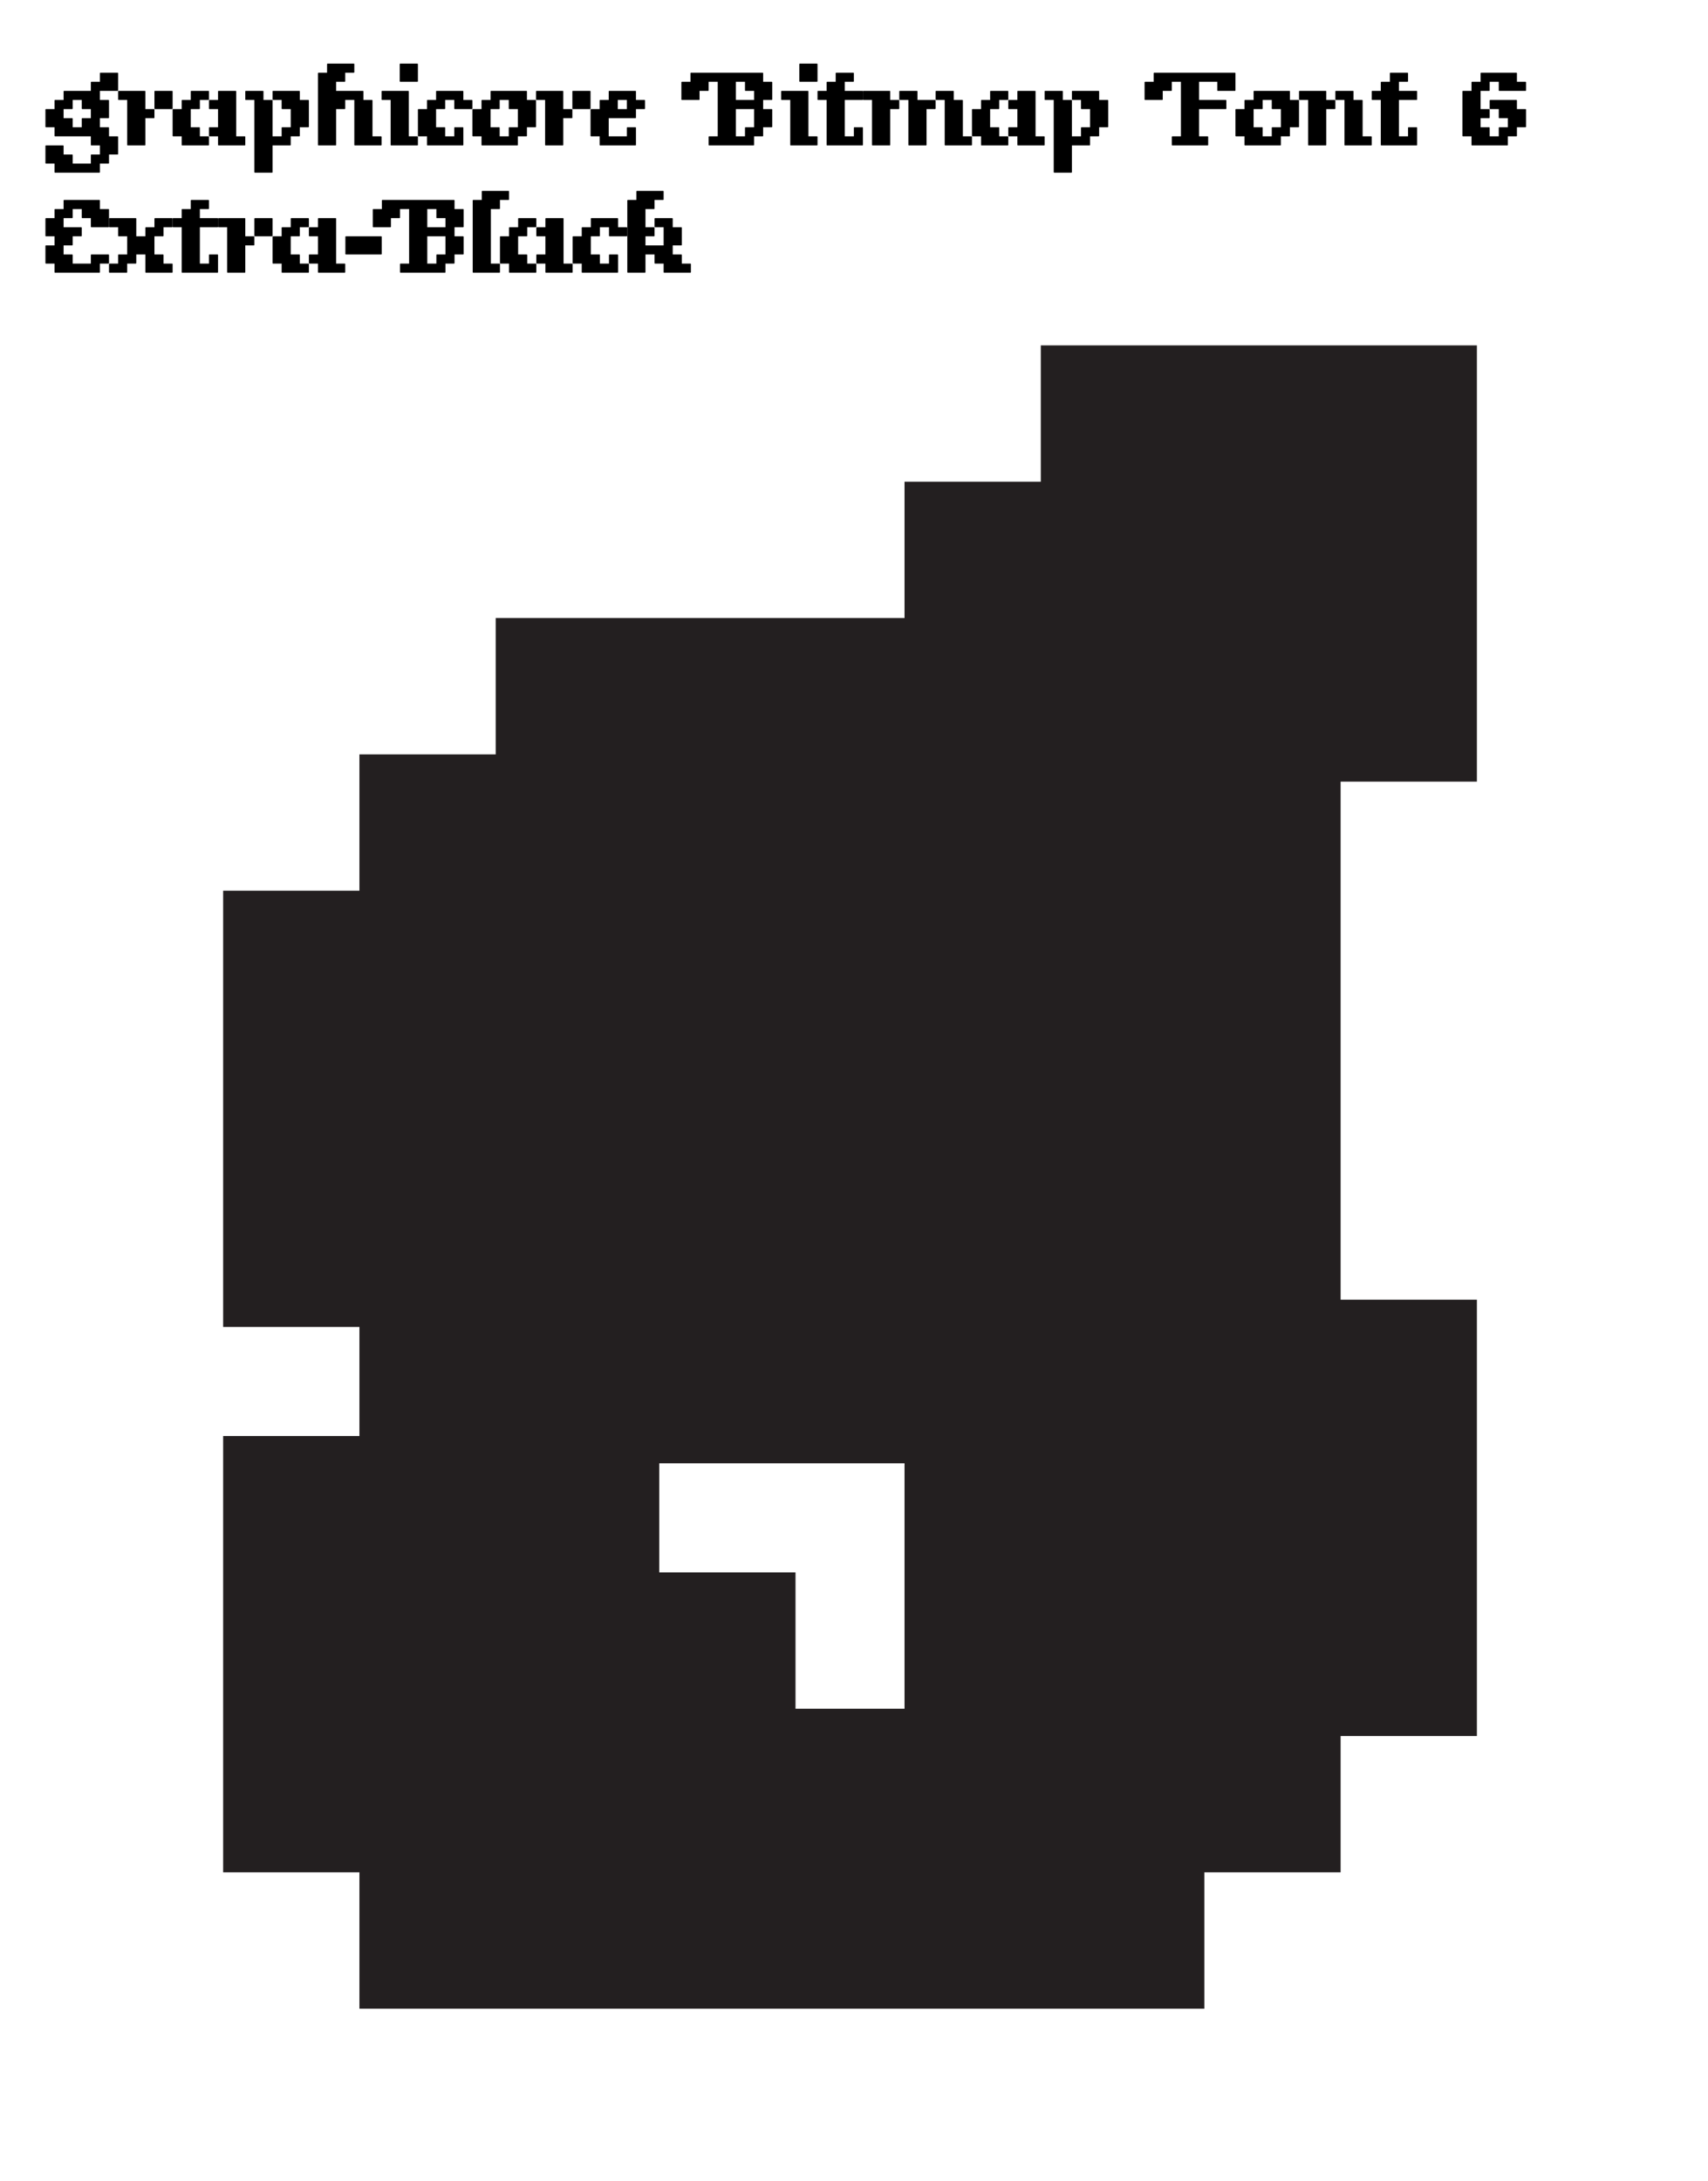 <ns0:svg height="240px" version="1.1" viewBox="0 0 188 240" width="188px" xmlns:ns0="http://www.w3.org/2000/svg">
<ns0:defs>
<ns0:g>
<ns0:symbol id="glyph0-0" overflow="visible">
<ns0:path d="M 0.406 0 L 3.594 0 L 3.594 -4.266 L 0.406 -4.266 L 0.406 0 Z M 0.797 -0.406 L 0.797 -3.859 L 3.203 -3.859 L 3.203 -0.406 L 0.797 -0.406 Z M 0.797 -0.406 " style="stroke:none;" />
</ns0:symbol>
<ns0:symbol id="glyph0-1" overflow="visible">
<ns0:path d="M 4.047 -4 L 5 -4 L 5 -3 L 4.047 -3 C 4.031 -3 4 -2.969 4 -2.953 L 4 -2 L 3 -2 L 3 -2.953 C 3 -2.969 2.969 -3 2.953 -3 L 2 -3 L 2 -4 L 2.953 -4 C 2.969 -4 3 -4.031 3 -4.047 L 3 -5 L 4 -5 L 4 -4.047 C 4 -4.031 4.031 -4 4.047 -4 Z M 0.047 -2 L 1 -2 L 1 -1.047 C 1 -1.031 1.031 -1 1.047 -1 L 5 -1 L 5 -0.047 C 5 -0.031 5.031 0 5.047 0 L 6 0 L 6 1 L 5.047 1 C 5.031 1 5 1.031 5 1.047 L 5 2 L 3 2 L 3 1.047 C 3 1.031 2.969 1 2.953 1 L 2 1 L 2 0.047 C 2 0.031 1.969 0 1.953 0 L 0.047 0 C 0.031 0 0 0.031 0 0.047 L 0 1.953 C 0 1.969 0.031 2 0.047 2 L 1 2 L 1 2.953 C 1 2.969 1.031 3 1.047 3 L 5.953 3 C 5.969 3 6 2.969 6 2.953 L 6 2 L 6.953 2 C 6.969 2 7 1.969 7 1.953 L 7 1 L 7.953 1 C 7.969 1 8 0.969 8 0.953 L 8 -0.953 C 8 -0.969 7.969 -1 7.953 -1 L 7 -1 L 7 -1.953 C 7 -1.969 6.969 -2 6.953 -2 L 6 -2 L 6 -3 L 6.953 -3 C 6.969 -3 7 -3.031 7 -3.047 L 7 -4.953 C 7 -4.969 6.969 -5 6.953 -5 L 6 -5 L 6 -6 L 7.953 -6 C 7.969 -6 8 -6.031 8 -6.047 L 8 -7.953 C 8 -7.969 7.969 -8 7.953 -8 L 6.047 -8 C 6.031 -8 6 -7.969 6 -7.953 L 6 -7 L 5.047 -7 C 5.031 -7 5 -6.969 5 -6.953 L 5 -6 L 2.047 -6 C 2.031 -6 2 -5.969 2 -5.953 L 2 -5 L 1.047 -5 C 1.031 -5 1 -4.969 1 -4.953 L 1 -4 L 0.047 -4 C 0.031 -4 0 -3.969 0 -3.953 L 0 -2.047 C 0 -2.031 0.031 -2 0.047 -2 Z M 0.047 -2 " style="stroke:none;" />
</ns0:symbol>
<ns0:symbol id="glyph0-2" overflow="visible">
<ns0:path d="M 0.047 -5 L 1 -5 L 1 -0.047 C 1 -0.031 1.031 0 1.047 0 L 2.953 0 C 2.969 0 3 -0.031 3 -0.047 L 3 -3 L 3.953 -3 C 3.969 -3 4 -3.031 4 -3.047 L 4 -3.953 C 4 -3.969 3.969 -4 3.953 -4 L 3 -4 L 3 -5.953 C 3 -5.969 2.969 -6 2.953 -6 L 0.047 -6 C 0.031 -6 0 -5.969 0 -5.953 L 0 -5.047 C 0 -5.031 0.031 -5 0.047 -5 Z M 4.047 -4 L 5.953 -4 C 5.969 -4 6 -4.031 6 -4.047 L 6 -5.953 C 6 -5.969 5.969 -6 5.953 -6 L 4.047 -6 C 4.031 -6 4 -5.969 4 -5.953 L 4 -4.047 C 4 -4.031 4.031 -4 4.047 -4 Z M 4.047 -4 " style="stroke:none;" />
</ns0:symbol>
<ns0:symbol id="glyph0-3" overflow="visible">
<ns0:path d="M 4.047 -4 L 5 -4 L 5 -2 L 4.047 -2 C 4.031 -2 4 -1.969 4 -1.953 L 4 -1.047 C 4 -1.031 4.031 -1 4.047 -1 L 5 -1 L 5 -0.047 C 5 -0.031 5.031 0 5.047 0 L 7.953 0 C 7.969 0 8 -0.031 8 -0.047 L 8 -0.953 C 8 -0.969 7.969 -1 7.953 -1 L 7 -1 L 7 -5.953 C 7 -5.969 6.969 -6 6.953 -6 L 5.047 -6 C 5.031 -6 5 -5.969 5 -5.953 L 5 -5 L 4.047 -5 C 4.031 -5 4 -4.969 4 -4.953 L 4 -4.047 C 4 -4.031 4.031 -4 4.047 -4 Z M 0.047 -1 L 1 -1 L 1 -0.047 C 1 -0.031 1.031 0 1.047 0 L 3.953 0 C 3.969 0 4 -0.031 4 -0.047 L 4 -0.953 C 4 -0.969 3.969 -1 3.953 -1 L 3 -1 L 3 -1.953 C 3 -1.969 2.969 -2 2.953 -2 L 2 -2 L 2 -4 L 2.953 -4 C 2.969 -4 3 -4.031 3 -4.047 L 3 -5 L 3.953 -5 C 3.969 -5 4 -5.031 4 -5.047 L 4 -5.953 C 4 -5.969 3.969 -6 3.953 -6 L 2.047 -6 C 2.031 -6 2 -5.969 2 -5.953 L 2 -5 L 1.047 -5 C 1.031 -5 1 -4.969 1 -4.953 L 1 -4 L 0.047 -4 C 0.031 -4 0 -3.969 0 -3.953 L 0 -1.047 C 0 -1.031 0.031 -1 0.047 -1 Z M 0.047 -1 " style="stroke:none;" />
</ns0:symbol>
<ns0:symbol id="glyph0-4" overflow="visible">
<ns0:path d="M 0.047 -5 L 1 -5 L 1 2.953 C 1 2.969 1.031 3 1.047 3 L 2.953 3 C 2.969 3 3 2.969 3 2.953 L 3 0 L 4.953 0 C 4.969 0 5 -0.031 5 -0.047 L 5 -1 L 5.953 -1 C 5.969 -1 6 -1.031 6 -1.047 L 6 -2 L 6.953 -2 C 6.969 -2 7 -2.031 7 -2.047 L 7 -4.953 C 7 -4.969 6.969 -5 6.953 -5 L 6 -5 L 6 -5.953 C 6 -5.969 5.969 -6 5.953 -6 L 3.047 -6 C 3.031 -6 3 -5.969 3 -5.953 L 3 -5.047 C 3 -5.031 3.031 -5 3.047 -5 L 4 -5 L 4 -4.047 C 4 -4.031 4.031 -4 4.047 -4 L 5 -4 L 5 -2 L 4.047 -2 C 4.031 -2 4 -1.969 4 -1.953 L 4 -1 L 3 -1 L 3 -4.953 C 3 -4.969 2.969 -5 2.953 -5 L 2 -5 L 2 -5.953 C 2 -5.969 1.969 -6 1.953 -6 L 0.047 -6 C 0.031 -6 0 -5.969 0 -5.953 L 0 -5.047 C 0 -5.031 0.031 -5 0.047 -5 Z M 0.047 -5 " style="stroke:none;" />
</ns0:symbol>
<ns0:symbol id="glyph0-5" overflow="visible">
<ns0:path d="M 1.047 0 L 2.953 0 C 2.969 0 3 -0.031 3 -0.047 L 3 -4 L 3.953 -4 C 3.969 -4 4 -4.031 4 -4.047 L 4 -5 L 5 -5 L 5 -0.047 C 5 -0.031 5.031 0 5.047 0 L 7.953 0 C 7.969 0 8 -0.031 8 -0.047 L 8 -0.953 C 8 -0.969 7.969 -1 7.953 -1 L 7 -1 L 7 -4.953 C 7 -4.969 6.969 -5 6.953 -5 L 6 -5 L 6 -5.953 C 6 -5.969 5.969 -6 5.953 -6 L 3 -6 L 3 -7 L 3.953 -7 C 3.969 -7 4 -7.031 4 -7.047 L 4 -8 L 4.953 -8 C 4.969 -8 5 -8.031 5 -8.047 L 5 -8.953 C 5 -8.969 4.969 -9 4.953 -9 L 2.047 -9 C 2.031 -9 2 -8.969 2 -8.953 L 2 -8 L 1.047 -8 C 1.031 -8 1 -7.969 1 -7.953 L 1 -0.047 C 1 -0.031 1.031 0 1.047 0 Z M 1.047 0 " style="stroke:none;" />
</ns0:symbol>
<ns0:symbol id="glyph0-6" overflow="visible">
<ns0:path d="M 2.047 -7 L 3.953 -7 C 3.969 -7 4 -7.031 4 -7.047 L 4 -8.953 C 4 -8.969 3.969 -9 3.953 -9 L 2.047 -9 C 2.031 -9 2 -8.969 2 -8.953 L 2 -7.047 C 2 -7.031 2.031 -7 2.047 -7 Z M 0.047 -5 L 1 -5 L 1 -0.047 C 1 -0.031 1.031 0 1.047 0 L 3.953 0 C 3.969 0 4 -0.031 4 -0.047 L 4 -0.953 C 4 -0.969 3.969 -1 3.953 -1 L 3 -1 L 3 -5.953 C 3 -5.969 2.969 -6 2.953 -6 L 0.047 -6 C 0.031 -6 0 -5.969 0 -5.953 L 0 -5.047 C 0 -5.031 0.031 -5 0.047 -5 Z M 0.047 -5 " style="stroke:none;" />
</ns0:symbol>
<ns0:symbol id="glyph0-7" overflow="visible">
<ns0:path d="M 4.047 -4 L 5.953 -4 C 5.969 -4 6 -4.031 6 -4.047 L 6 -4.953 C 6 -4.969 5.969 -5 5.953 -5 L 5 -5 L 5 -5.953 C 5 -5.969 4.969 -6 4.953 -6 L 2.047 -6 C 2.031 -6 2 -5.969 2 -5.953 L 2 -5 L 1.047 -5 C 1.031 -5 1 -4.969 1 -4.953 L 1 -4 L 0.047 -4 C 0.031 -4 0 -3.969 0 -3.953 L 0 -1.047 C 0 -1.031 0.031 -1 0.047 -1 L 1 -1 L 1 -0.047 C 1 -0.031 1.031 0 1.047 0 L 4.953 0 C 4.969 0 5 -0.031 5 -0.047 L 5 -1.953 C 5 -1.969 4.969 -2 4.953 -2 L 4.047 -2 C 4.031 -2 4 -1.969 4 -1.953 L 4 -1 L 3 -1 L 3 -1.953 C 3 -1.969 2.969 -2 2.953 -2 L 2 -2 L 2 -4 L 2.953 -4 C 2.969 -4 3 -4.031 3 -4.047 L 3 -5 L 4 -5 L 4 -4.047 C 4 -4.031 4.031 -4 4.047 -4 Z M 4.047 -4 " style="stroke:none;" />
</ns0:symbol>
<ns0:symbol id="glyph0-8" overflow="visible">
<ns0:path d="M 4.047 -4 L 5 -4 L 5 -2 L 4.047 -2 C 4.031 -2 4 -1.969 4 -1.953 L 4 -1 L 3 -1 L 3 -1.953 C 3 -1.969 2.969 -2 2.953 -2 L 2 -2 L 2 -4 L 2.953 -4 C 2.969 -4 3 -4.031 3 -4.047 L 3 -5 L 4 -5 L 4 -4.047 C 4 -4.031 4.031 -4 4.047 -4 Z M 0.047 -1 L 1 -1 L 1 -0.047 C 1 -0.031 1.031 0 1.047 0 L 4.953 0 C 4.969 0 5 -0.031 5 -0.047 L 5 -1 L 5.953 -1 C 5.969 -1 6 -1.031 6 -1.047 L 6 -2 L 6.953 -2 C 6.969 -2 7 -2.031 7 -2.047 L 7 -4.953 C 7 -4.969 6.969 -5 6.953 -5 L 6 -5 L 6 -5.953 C 6 -5.969 5.969 -6 5.953 -6 L 2.047 -6 C 2.031 -6 2 -5.969 2 -5.953 L 2 -5 L 1.047 -5 C 1.031 -5 1 -4.969 1 -4.953 L 1 -4 L 0.047 -4 C 0.031 -4 0 -3.969 0 -3.953 L 0 -1.047 C 0 -1.031 0.031 -1 0.047 -1 Z M 0.047 -1 " style="stroke:none;" />
</ns0:symbol>
<ns0:symbol id="glyph0-9" overflow="visible">
<ns0:path d="M 0.047 -1 L 1 -1 L 1 -0.047 C 1 -0.031 1.031 0 1.047 0 L 4.953 0 C 4.969 0 5 -0.031 5 -0.047 L 5 -1.953 C 5 -1.969 4.969 -2 4.953 -2 L 4.047 -2 C 4.031 -2 4 -1.969 4 -1.953 L 4 -1 L 2 -1 L 2 -3 L 4.953 -3 C 4.969 -3 5 -3.031 5 -3.047 L 5 -4 L 5.953 -4 C 5.969 -4 6 -4.031 6 -4.047 L 6 -4.953 C 6 -4.969 5.969 -5 5.953 -5 L 5 -5 L 5 -5.953 C 5 -5.969 4.969 -6 4.953 -6 L 2.047 -6 C 2.031 -6 2 -5.969 2 -5.953 L 2 -5 L 1.047 -5 C 1.031 -5 1 -4.969 1 -4.953 L 1 -4 L 0.047 -4 C 0.031 -4 0 -3.969 0 -3.953 L 0 -1.047 C 0 -1.031 0.031 -1 0.047 -1 Z M 3 -5 L 4 -5 L 4 -4 L 3 -4 L 3 -5 Z M 3 -5 " style="stroke:none;" />
</ns0:symbol>
<ns0:symbol id="glyph0-10" overflow="visible">
<ns0:path d="" style="stroke:none;" />
</ns0:symbol>
<ns0:symbol id="glyph0-11" overflow="visible">
<ns0:path d="M 7.047 -6 L 8 -6 L 8 -5 L 6 -5 L 6 -7 L 7 -7 L 7 -6.047 C 7 -6.031 7.031 -6 7.047 -6 Z M 0.047 -5 L 1.953 -5 C 1.969 -5 2 -5.031 2 -5.047 L 2 -6 L 2.953 -6 C 2.969 -6 3 -6.031 3 -6.047 L 3 -7 L 4 -7 L 4 -1 L 3.047 -1 C 3.031 -1 3 -0.969 3 -0.953 L 3 -0.047 C 3 -0.031 3.031 0 3.047 0 L 7.953 0 C 7.969 0 8 -0.031 8 -0.047 L 8 -1 L 8.953 -1 C 8.969 -1 9 -1.031 9 -1.047 L 9 -2 L 9.953 -2 C 9.969 -2 10 -2.031 10 -2.047 L 10 -3.953 C 10 -3.969 9.969 -4 9.953 -4 L 9 -4 L 9 -5 L 9.953 -5 C 9.969 -5 10 -5.031 10 -5.047 L 10 -6.953 C 10 -6.969 9.969 -7 9.953 -7 L 9 -7 L 9 -7.953 C 9 -7.969 8.969 -8 8.953 -8 L 1.047 -8 C 1.031 -8 1 -7.969 1 -7.953 L 1 -7 L 0.047 -7 C 0.031 -7 0 -6.969 0 -6.953 L 0 -5.047 C 0 -5.031 0.031 -5 0.047 -5 Z M 8 -4 L 8 -2 L 7.047 -2 C 7.031 -2 7 -1.969 7 -1.953 L 7 -1 L 6 -1 L 6 -4 L 8 -4 Z M 8 -4 " style="stroke:none;" />
</ns0:symbol>
<ns0:symbol id="glyph0-12" overflow="visible">
<ns0:path d="M 0.047 -5 L 1 -5 L 1 -0.047 C 1 -0.031 1.031 0 1.047 0 L 4.953 0 C 4.969 0 5 -0.031 5 -0.047 L 5 -1.953 C 5 -1.969 4.969 -2 4.953 -2 L 4.047 -2 C 4.031 -2 4 -1.969 4 -1.953 L 4 -1 L 3 -1 L 3 -5 L 4.953 -5 C 4.969 -5 5 -5.031 5 -5.047 L 5 -5.953 C 5 -5.969 4.969 -6 4.953 -6 L 3 -6 L 3 -7 L 3.953 -7 C 3.969 -7 4 -7.031 4 -7.047 L 4 -7.953 C 4 -7.969 3.969 -8 3.953 -8 L 2.047 -8 C 2.031 -8 2 -7.969 2 -7.953 L 2 -7 L 1.047 -7 C 1.031 -7 1 -6.969 1 -6.953 L 1 -6 L 0.047 -6 C 0.031 -6 0 -5.969 0 -5.953 L 0 -5.047 C 0 -5.031 0.031 -5 0.047 -5 Z M 0.047 -5 " style="stroke:none;" />
</ns0:symbol>
<ns0:symbol id="glyph0-13" overflow="visible">
<ns0:path d="M 0.047 -5 L 1 -5 L 1 -0.047 C 1 -0.031 1.031 0 1.047 0 L 2.953 0 C 2.969 0 3 -0.031 3 -0.047 L 3 -4 L 3.953 -4 C 3.969 -4 4 -4.031 4 -4.047 L 4 -4.953 C 4 -4.969 3.969 -5 3.953 -5 L 3 -5 L 3 -5.953 C 3 -5.969 2.969 -6 2.953 -6 L 0.047 -6 C 0.031 -6 0 -5.969 0 -5.953 L 0 -5.047 C 0 -5.031 0.031 -5 0.047 -5 Z M 4.047 -5 L 5 -5 L 5 -0.047 C 5 -0.031 5.031 0 5.047 0 L 6.953 0 C 6.969 0 7 -0.031 7 -0.047 L 7 -4 L 7.953 -4 C 7.969 -4 8 -4.031 8 -4.047 L 8 -4.953 C 8 -4.969 7.969 -5 7.953 -5 L 6 -5 L 6 -5.953 C 6 -5.969 5.969 -6 5.953 -6 L 4.047 -6 C 4.031 -6 4 -5.969 4 -5.953 L 4 -5.047 C 4 -5.031 4.031 -5 4.047 -5 Z M 8.047 -5 L 9 -5 L 9 -0.047 C 9 -0.031 9.031 0 9.047 0 L 11.953 0 C 11.969 0 12 -0.031 12 -0.047 L 12 -0.953 C 12 -0.969 11.969 -1 11.953 -1 L 11 -1 L 11 -4.953 C 11 -4.969 10.969 -5 10.953 -5 L 10 -5 L 10 -5.953 C 10 -5.969 9.969 -6 9.953 -6 L 8.047 -6 C 8.031 -6 8 -5.969 8 -5.953 L 8 -5.047 C 8 -5.031 8.031 -5 8.047 -5 Z M 8.047 -5 " style="stroke:none;" />
</ns0:symbol>
<ns0:symbol id="glyph0-14" overflow="visible">
<ns0:path d="M 8.047 -6 L 9.953 -6 C 9.969 -6 10 -6.031 10 -6.047 L 10 -7.953 C 10 -7.969 9.969 -8 9.953 -8 L 1.047 -8 C 1.031 -8 1 -7.969 1 -7.953 L 1 -7 L 0.047 -7 C 0.031 -7 0 -6.969 0 -6.953 L 0 -5.047 C 0 -5.031 0.031 -5 0.047 -5 L 1.953 -5 C 1.969 -5 2 -5.031 2 -5.047 L 2 -6 L 2.953 -6 C 2.969 -6 3 -6.031 3 -6.047 L 3 -7 L 4 -7 L 4 -1 L 3.047 -1 C 3.031 -1 3 -0.969 3 -0.953 L 3 -0.047 C 3 -0.031 3.031 0 3.047 0 L 6.953 0 C 6.969 0 7 -0.031 7 -0.047 L 7 -0.953 C 7 -0.969 6.969 -1 6.953 -1 L 6 -1 L 6 -4 L 8.953 -4 C 8.969 -4 9 -4.031 9 -4.047 L 9 -4.953 C 9 -4.969 8.969 -5 8.953 -5 L 6 -5 L 6 -7 L 8 -7 L 8 -6.047 C 8 -6.031 8.031 -6 8.047 -6 Z M 8.047 -6 " style="stroke:none;" />
</ns0:symbol>
<ns0:symbol id="glyph0-15" overflow="visible">
<ns0:path d="M 0.047 -5 L 1 -5 L 1 -0.047 C 1 -0.031 1.031 0 1.047 0 L 2.953 0 C 2.969 0 3 -0.031 3 -0.047 L 3 -4 L 3.953 -4 C 3.969 -4 4 -4.031 4 -4.047 L 4 -4.953 C 4 -4.969 3.969 -5 3.953 -5 L 3 -5 L 3 -5.953 C 3 -5.969 2.969 -6 2.953 -6 L 0.047 -6 C 0.031 -6 0 -5.969 0 -5.953 L 0 -5.047 C 0 -5.031 0.031 -5 0.047 -5 Z M 4.047 -5 L 5 -5 L 5 -0.047 C 5 -0.031 5.031 0 5.047 0 L 7.953 0 C 7.969 0 8 -0.031 8 -0.047 L 8 -0.953 C 8 -0.969 7.969 -1 7.953 -1 L 7 -1 L 7 -4.953 C 7 -4.969 6.969 -5 6.953 -5 L 6 -5 L 6 -5.953 C 6 -5.969 5.969 -6 5.953 -6 L 4.047 -6 C 4.031 -6 4 -5.969 4 -5.953 L 4 -5.047 C 4 -5.031 4.031 -5 4.047 -5 Z M 4.047 -5 " style="stroke:none;" />
</ns0:symbol>
<ns0:symbol id="glyph0-16" overflow="visible">
<ns0:path d="M 4.047 -6 L 6.953 -6 C 6.969 -6 7 -6.031 7 -6.047 L 7 -6.953 C 7 -6.969 6.969 -7 6.953 -7 L 6 -7 L 6 -7.953 C 6 -7.969 5.969 -8 5.953 -8 L 2.047 -8 C 2.031 -8 2 -7.969 2 -7.953 L 2 -7 L 1.047 -7 C 1.031 -7 1 -6.969 1 -6.953 L 1 -6 L 0.047 -6 C 0.031 -6 0 -5.969 0 -5.953 L 0 -1.047 C 0 -1.031 0.031 -1 0.047 -1 L 1 -1 L 1 -0.047 C 1 -0.031 1.031 0 1.047 0 L 4.953 0 C 4.969 0 5 -0.031 5 -0.047 L 5 -1 L 5.953 -1 C 5.969 -1 6 -1.031 6 -1.047 L 6 -2 L 6.953 -2 C 6.969 -2 7 -2.031 7 -2.047 L 7 -3.953 C 7 -3.969 6.969 -4 6.953 -4 L 6 -4 L 6 -4.953 C 6 -4.969 5.969 -5 5.953 -5 L 3.047 -5 C 3.031 -5 3 -4.969 3 -4.953 L 3 -4.047 C 3 -4.031 3.031 -4 3.047 -4 L 4 -4 L 4 -3.047 C 4 -3.031 4.031 -3 4.047 -3 L 5 -3 L 5 -2 L 4.047 -2 C 4.031 -2 4 -1.969 4 -1.953 L 4 -1 L 3 -1 L 3 -1.953 C 3 -1.969 2.969 -2 2.953 -2 L 2 -2 L 2 -3 L 2.953 -3 C 2.969 -3 3 -3.031 3 -3.047 L 3 -3.953 C 3 -3.969 2.969 -4 2.953 -4 L 2 -4 L 2 -6 L 2.953 -6 C 2.969 -6 3 -6.031 3 -6.047 L 3 -7 L 4 -7 L 4 -6.047 C 4 -6.031 4.031 -6 4.047 -6 Z M 4.047 -6 " style="stroke:none;" />
</ns0:symbol>
<ns0:symbol id="glyph0-17" overflow="visible">
<ns0:path d="M 4.047 -6 L 5 -6 L 5 -5.047 C 5 -5.031 5.031 -5 5.047 -5 L 6.953 -5 C 6.969 -5 7 -5.031 7 -5.047 L 7 -6.953 C 7 -6.969 6.969 -7 6.953 -7 L 6 -7 L 6 -7.953 C 6 -7.969 5.969 -8 5.953 -8 L 2.047 -8 C 2.031 -8 2 -7.969 2 -7.953 L 2 -7 L 1.047 -7 C 1.031 -7 1 -6.969 1 -6.953 L 1 -6 L 0.047 -6 C 0.031 -6 0 -5.969 0 -5.953 L 0 -4.047 C 0 -4.031 0.031 -4 0.047 -4 L 1 -4 L 1 -3 L 0.047 -3 C 0.031 -3 0 -2.969 0 -2.953 L 0 -1.047 C 0 -1.031 0.031 -1 0.047 -1 L 1 -1 L 1 -0.047 C 1 -0.031 1.031 0 1.047 0 L 5.953 0 C 5.969 0 6 -0.031 6 -0.047 L 6 -1 L 6.953 -1 C 6.969 -1 7 -1.031 7 -1.047 L 7 -1.953 C 7 -1.969 6.969 -2 6.953 -2 L 5.047 -2 C 5.031 -2 5 -1.969 5 -1.953 L 5 -1 L 3 -1 L 3 -1.953 C 3 -1.969 2.969 -2 2.953 -2 L 2 -2 L 2 -3 L 2.953 -3 C 2.969 -3 3 -3.031 3 -3.047 L 3 -4 L 3.953 -4 C 3.969 -4 4 -4.031 4 -4.047 L 4 -4.953 C 4 -4.969 3.969 -5 3.953 -5 L 2 -5 L 2 -6 L 2.953 -6 C 2.969 -6 3 -6.031 3 -6.047 L 3 -7 L 4 -7 L 4 -6.047 C 4 -6.031 4.031 -6 4.047 -6 Z M 4.047 -6 " style="stroke:none;" />
</ns0:symbol>
<ns0:symbol id="glyph0-18" overflow="visible">
<ns0:path d="M 0.047 -5 L 1 -5 L 1 -4.047 C 1 -4.031 1.031 -4 1.047 -4 L 2 -4 L 2 -2 L 1.047 -2 C 1.031 -2 1 -1.969 1 -1.953 L 1 -1 L 0.047 -1 C 0.031 -1 0 -0.969 0 -0.953 L 0 -0.047 C 0 -0.031 0.031 0 0.047 0 L 1.953 0 C 1.969 0 2 -0.031 2 -0.047 L 2 -1 L 2.953 -1 C 2.969 -1 3 -1.031 3 -1.047 L 3 -2 L 4 -2 L 4 -0.047 C 4 -0.031 4.031 0 4.047 0 L 6.953 0 C 6.969 0 7 -0.031 7 -0.047 L 7 -0.953 C 7 -0.969 6.969 -1 6.953 -1 L 6 -1 L 6 -1.953 C 6 -1.969 5.969 -2 5.953 -2 L 5 -2 L 5 -4 L 5.953 -4 C 5.969 -4 6 -4.031 6 -4.047 L 6 -5 L 6.953 -5 C 6.969 -5 7 -5.031 7 -5.047 L 7 -5.953 C 7 -5.969 6.969 -6 6.953 -6 L 5.047 -6 C 5.031 -6 5 -5.969 5 -5.953 L 5 -5 L 4.047 -5 C 4.031 -5 4 -4.969 4 -4.953 L 4 -4 L 3 -4 L 3 -5.953 C 3 -5.969 2.969 -6 2.953 -6 L 0.047 -6 C 0.031 -6 0 -5.969 0 -5.953 L 0 -5.047 C 0 -5.031 0.031 -5 0.047 -5 Z M 0.047 -5 " style="stroke:none;" />
</ns0:symbol>
<ns0:symbol id="glyph0-19" overflow="visible">
<ns0:path d="M 1.047 -2 L 4.953 -2 C 4.969 -2 5 -2.031 5 -2.047 L 5 -3.953 C 5 -3.969 4.969 -4 4.953 -4 L 1.047 -4 C 1.031 -4 1 -3.969 1 -3.953 L 1 -2.047 C 1 -2.031 1.031 -2 1.047 -2 Z M 1.047 -2 " style="stroke:none;" />
</ns0:symbol>
<ns0:symbol id="glyph0-20" overflow="visible">
<ns0:path d="M 1.047 0 L 3.953 0 C 3.969 0 4 -0.031 4 -0.047 L 4 -0.953 C 4 -0.969 3.969 -1 3.953 -1 L 3 -1 L 3 -7 L 3.953 -7 C 3.969 -7 4 -7.031 4 -7.047 L 4 -8 L 4.953 -8 C 4.969 -8 5 -8.031 5 -8.047 L 5 -8.953 C 5 -8.969 4.969 -9 4.953 -9 L 2.047 -9 C 2.031 -9 2 -8.969 2 -8.953 L 2 -8 L 1.047 -8 C 1.031 -8 1 -7.969 1 -7.953 L 1 -0.047 C 1 -0.031 1.031 0 1.047 0 Z M 1.047 0 " style="stroke:none;" />
</ns0:symbol>
<ns0:symbol id="glyph0-21" overflow="visible">
<ns0:path d="M 4.047 -5 L 5 -5 L 5 -3 L 3 -3 L 3 -4 L 3.953 -4 C 3.969 -4 4 -4.031 4 -4.047 L 4 -4.953 C 4 -4.969 3.969 -5 3.953 -5 L 3 -5 L 3 -7 L 3.953 -7 C 3.969 -7 4 -7.031 4 -7.047 L 4 -8 L 4.953 -8 C 4.969 -8 5 -8.031 5 -8.047 L 5 -8.953 C 5 -8.969 4.969 -9 4.953 -9 L 2.047 -9 C 2.031 -9 2 -8.969 2 -8.953 L 2 -8 L 1.047 -8 C 1.031 -8 1 -7.969 1 -7.953 L 1 -0.047 C 1 -0.031 1.031 0 1.047 0 L 2.953 0 C 2.969 0 3 -0.031 3 -0.047 L 3 -2 L 4 -2 L 4 -1.047 C 4 -1.031 4.031 -1 4.047 -1 L 5 -1 L 5 -0.047 C 5 -0.031 5.031 0 5.047 0 L 7.953 0 C 7.969 0 8 -0.031 8 -0.047 L 8 -0.953 C 8 -0.969 7.969 -1 7.953 -1 L 7 -1 L 7 -1.953 C 7 -1.969 6.969 -2 6.953 -2 L 6 -2 L 6 -3 L 6.953 -3 C 6.969 -3 7 -3.031 7 -3.047 L 7 -4.953 C 7 -4.969 6.969 -5 6.953 -5 L 6 -5 L 6 -5.953 C 6 -5.969 5.969 -6 5.953 -6 L 4.047 -6 C 4.031 -6 4 -5.969 4 -5.953 L 4 -5.047 C 4 -5.031 4.031 -5 4.047 -5 Z M 4.047 -5 " style="stroke:none;" />
</ns0:symbol>
</ns0:g>
</ns0:defs>
<ns0:g id="surface0">
<ns0:path d="M 114.562 38 L 114.562 53 L 99.562 53 L 99.562 68 L 54.562 68 L 54.562 83 L 39.562 83 L 39.562 98 L 24.562 98 L 24.562 146 L 39.562 146 L 39.562 158 L 24.562 158 L 24.562 206 L 39.562 206 L 39.562 221 L 132.562 221 L 132.562 206 L 147.562 206 L 147.562 191 L 162.562 191 L 162.562 143 L 147.562 143 L 147.562 86 L 162.562 86 L 162.562 38 L 114.562 38 L 114.562 38 Z M 99.562 161 L 99.562 188 L 87.562 188 L 87.562 173 L 72.562 173 L 72.562 161 L 99.562 161 " style=" stroke:none;fill-rule:evenodd;fill:rgb(13.725%,12.157%,12.549%);fill-opacity:1;" />
<ns0:g style="fill:rgb(0%,0%,0%);fill-opacity:1;">
  <ns0:use x="5" y="16" ns1:href="#glyph0-1" xmlns:ns1="http://www.w3.org/1999/xlink" />
  <ns0:use x="13" y="16" ns1:href="#glyph0-2" xmlns:ns1="http://www.w3.org/1999/xlink" />
  <ns0:use x="19" y="16" ns1:href="#glyph0-3" xmlns:ns1="http://www.w3.org/1999/xlink" />
  <ns0:use x="27" y="16" ns1:href="#glyph0-4" xmlns:ns1="http://www.w3.org/1999/xlink" />
  <ns0:use x="34" y="16" ns1:href="#glyph0-5" xmlns:ns1="http://www.w3.org/1999/xlink" />
  <ns0:use x="42" y="16" ns1:href="#glyph0-6" xmlns:ns1="http://www.w3.org/1999/xlink" />
  <ns0:use x="46" y="16" ns1:href="#glyph0-7" xmlns:ns1="http://www.w3.org/1999/xlink" />
  <ns0:use x="52" y="16" ns1:href="#glyph0-8" xmlns:ns1="http://www.w3.org/1999/xlink" />
  <ns0:use x="59" y="16" ns1:href="#glyph0-2" xmlns:ns1="http://www.w3.org/1999/xlink" />
  <ns0:use x="65" y="16" ns1:href="#glyph0-9" xmlns:ns1="http://www.w3.org/1999/xlink" />
  <ns0:use x="71" y="16" ns1:href="#glyph0-10" xmlns:ns1="http://www.w3.org/1999/xlink" />
  <ns0:use x="75" y="16" ns1:href="#glyph0-11" xmlns:ns1="http://www.w3.org/1999/xlink" />
  <ns0:use x="85.984" y="16" ns1:href="#glyph0-6" xmlns:ns1="http://www.w3.org/1999/xlink" />
  <ns0:use x="89.984" y="16" ns1:href="#glyph0-12" xmlns:ns1="http://www.w3.org/1999/xlink" />
  <ns0:use x="94.984" y="16" ns1:href="#glyph0-13" xmlns:ns1="http://www.w3.org/1999/xlink" />
  <ns0:use x="106.984" y="16" ns1:href="#glyph0-3" xmlns:ns1="http://www.w3.org/1999/xlink" />
  <ns0:use x="114.984" y="16" ns1:href="#glyph0-4" xmlns:ns1="http://www.w3.org/1999/xlink" />
  <ns0:use x="121.984" y="16" ns1:href="#glyph0-10" xmlns:ns1="http://www.w3.org/1999/xlink" />
  <ns0:use x="125.984" y="16" ns1:href="#glyph0-14" xmlns:ns1="http://www.w3.org/1999/xlink" />
  <ns0:use x="135.984" y="16" ns1:href="#glyph0-8" xmlns:ns1="http://www.w3.org/1999/xlink" />
  <ns0:use x="142.984" y="16" ns1:href="#glyph0-15" xmlns:ns1="http://www.w3.org/1999/xlink" />
  <ns0:use x="150.984" y="16" ns1:href="#glyph0-12" xmlns:ns1="http://www.w3.org/1999/xlink" />
  <ns0:use x="156.969" y="16" ns1:href="#glyph0-10" xmlns:ns1="http://www.w3.org/1999/xlink" />
  <ns0:use x="160.969" y="16" ns1:href="#glyph0-16" xmlns:ns1="http://www.w3.org/1999/xlink" />
</ns0:g>
<ns0:g style="fill:rgb(0%,0%,0%);fill-opacity:1;">
  <ns0:use x="5" y="30" ns1:href="#glyph0-17" xmlns:ns1="http://www.w3.org/1999/xlink" />
  <ns0:use x="12" y="30" ns1:href="#glyph0-18" xmlns:ns1="http://www.w3.org/1999/xlink" />
  <ns0:use x="19" y="30" ns1:href="#glyph0-12" xmlns:ns1="http://www.w3.org/1999/xlink" />
  <ns0:use x="24" y="30" ns1:href="#glyph0-2" xmlns:ns1="http://www.w3.org/1999/xlink" />
  <ns0:use x="30" y="30" ns1:href="#glyph0-3" xmlns:ns1="http://www.w3.org/1999/xlink" />
  <ns0:use x="37.016" y="30" ns1:href="#glyph0-19" xmlns:ns1="http://www.w3.org/1999/xlink" />
  <ns0:use x="41.031" y="30" ns1:href="#glyph0-11" xmlns:ns1="http://www.w3.org/1999/xlink" />
  <ns0:use x="51.031" y="30" ns1:href="#glyph0-20" xmlns:ns1="http://www.w3.org/1999/xlink" />
  <ns0:use x="55.031" y="30" ns1:href="#glyph0-3" xmlns:ns1="http://www.w3.org/1999/xlink" />
  <ns0:use x="63.031" y="30" ns1:href="#glyph0-7" xmlns:ns1="http://www.w3.org/1999/xlink" />
  <ns0:use x="68.047" y="30" ns1:href="#glyph0-21" xmlns:ns1="http://www.w3.org/1999/xlink" />
</ns0:g>
</ns0:g>
</ns0:svg>